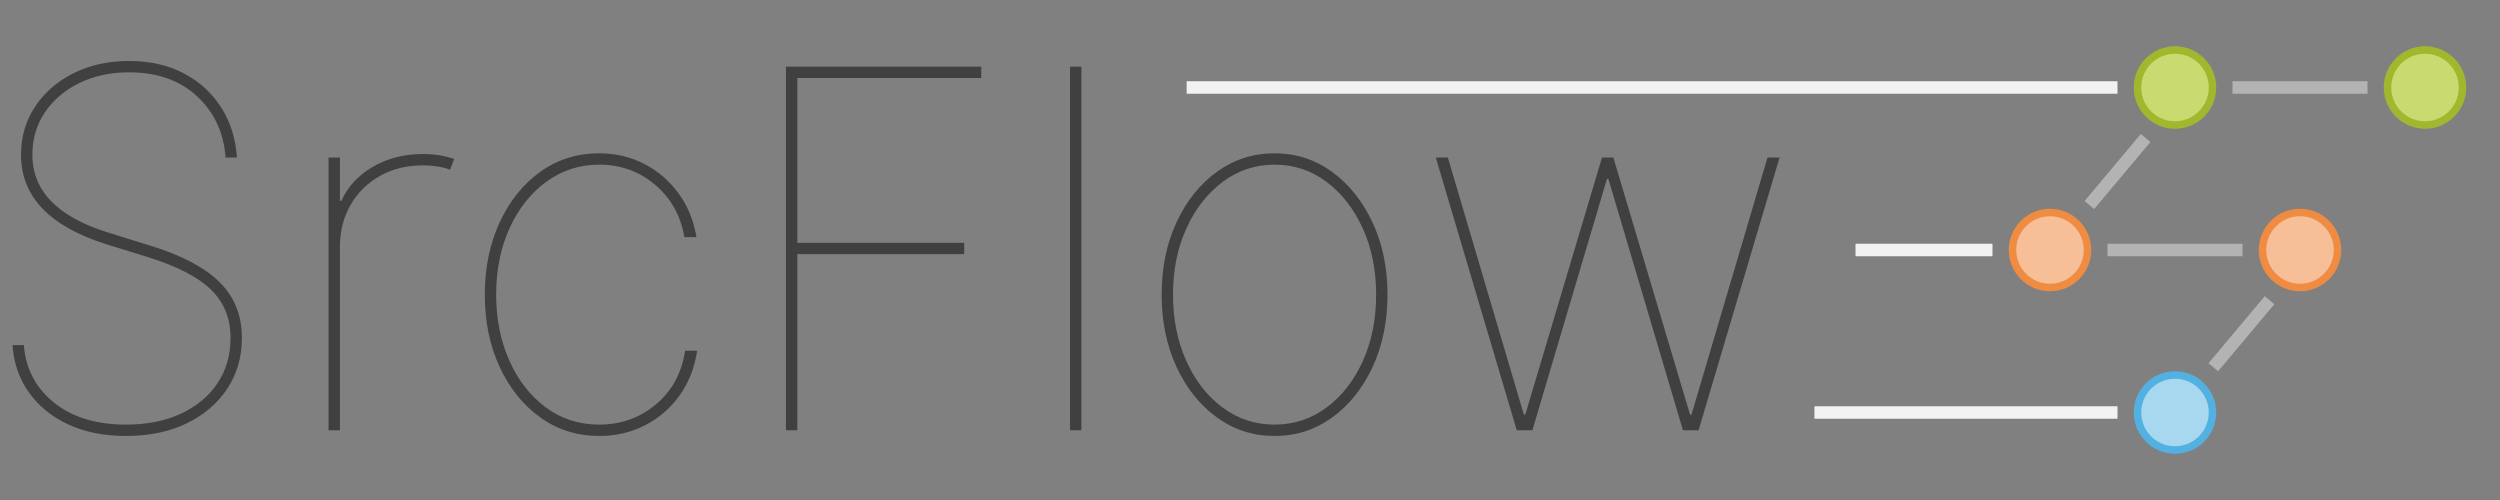 <?xml version="1.0" encoding="UTF-8" standalone="no"?>
<!DOCTYPE svg PUBLIC "-//W3C//DTD SVG 1.1//EN" "http://www.w3.org/Graphics/SVG/1.1/DTD/svg11.dtd">
<svg width="100%" height="100%" viewBox="0 0 2000 400" version="1.1" xmlns="http://www.w3.org/2000/svg" xmlns:xlink="http://www.w3.org/1999/xlink" xml:space="preserve" xmlns:serif="http://www.serif.com/" style="fill-rule:evenodd;clip-rule:evenodd;stroke-linecap:round;stroke-linejoin:round;stroke-miterlimit:1.5;">
  <rect x="0" y="0" width="2000" height="400" fill="#808080" stroke="none"/>
  <title>SrcFlow</title>
  <path id="wordmark" d="M1019.66,348.773C1002.52,348.773 987.131,343.825 973.494,333.929C959.858,324.033 949.086,310.539 941.179,293.446C933.272,276.353 929.318,257.106 929.318,235.705C929.318,214.208 933.272,194.938 941.179,177.892C949.086,160.847 959.858,147.376 973.494,137.48C987.131,127.584 1002.52,122.636 1019.66,122.636C1036.8,122.636 1052.16,127.608 1065.75,137.551C1079.34,147.494 1090.11,160.989 1098.07,178.034C1106.02,195.08 1110,214.303 1110,235.705C1110,257.106 1106.05,276.353 1098.14,293.446C1090.23,310.539 1079.46,324.033 1065.82,333.929C1052.19,343.825 1036.8,348.773 1019.66,348.773ZM479.318,348.773C461.705,348.773 446.009,343.825 432.23,333.929C418.452,324.033 407.609,310.563 399.702,293.517C391.795,276.472 387.841,257.201 387.841,235.705C387.841,214.398 391.771,195.198 399.631,178.105C407.491,161.012 418.31,147.494 432.088,137.551C445.866,127.608 461.61,122.636 479.318,122.636C492.386,122.636 504.389,125.454 515.327,131.088C526.264,136.723 535.426,144.582 542.813,154.668C550.199,164.753 554.981,176.424 557.159,189.682L547.5,189.682C544.564,172.542 536.776,158.598 524.134,147.849C511.491,137.101 496.553,131.727 479.318,131.727C463.693,131.727 449.654,136.249 437.202,145.293C424.749,154.336 414.924,166.694 407.727,182.366C400.53,198.039 396.932,215.818 396.932,235.705C396.932,255.023 400.412,272.542 407.372,288.261C414.332,303.981 424.015,316.481 436.42,325.761C448.826,335.042 463.125,339.682 479.318,339.682C496.742,339.682 511.894,334.284 524.773,323.489C537.652,312.693 545.417,298.394 548.068,280.591L557.727,280.591C555.644,294.322 550.909,306.301 543.523,316.528C536.136,326.756 526.903,334.687 515.824,340.321C504.744,345.955 492.576,348.773 479.318,348.773ZM180.455,126.045C179.034,106.159 171.435,89.824 157.656,77.04C143.878,64.256 125.72,57.864 103.182,57.864C88.409,57.864 75.199,60.705 63.551,66.386C51.903,72.068 42.718,79.857 35.994,89.753C29.271,99.649 25.909,110.989 25.909,123.773C25.909,152.939 46.364,173.773 87.273,186.273L120.227,196.5C145.417,204.265 163.93,214.043 175.767,225.832C187.604,237.622 193.523,252.466 193.523,270.364C193.523,285.515 189.64,299.009 181.875,310.847C174.11,322.684 163.267,331.964 149.347,338.688C135.426,345.411 119.28,348.773 100.909,348.773C83.201,348.773 67.718,345.671 54.46,339.469C41.203,333.266 30.715,324.696 22.997,313.759C15.279,302.821 10.947,290.25 10,276.045L19.091,276.045C20.511,294.89 28.513,310.207 43.097,321.997C57.68,333.787 76.951,339.682 100.909,339.682C117.576,339.682 132.183,336.77 144.73,330.946C157.277,325.122 167.031,317.002 173.991,306.585C180.952,296.169 184.432,284.095 184.432,270.364C184.432,254.739 179.223,241.86 168.807,231.727C158.39,221.595 141.439,212.883 117.955,205.591L85,195.364C39.545,181.064 16.818,157.201 16.818,123.773C16.818,109.473 20.559,96.666 28.04,85.349C35.521,74.033 45.772,65.108 58.793,58.574C71.813,52.04 86.61,48.773 103.182,48.773C119.848,48.773 134.479,52.087 147.074,58.716C159.669,65.345 169.659,74.483 177.045,86.131C184.432,97.778 188.598,111.083 189.545,126.045L180.455,126.045ZM1213.41,344.227L1148.64,126.045L1158.3,126.045L1219.09,331.727L1220.23,331.727L1281.59,126.045L1290.68,126.045L1352.05,331.727L1353.18,331.727L1413.98,126.045L1423.64,126.045L1358.86,344.227L1346.36,344.227L1286.7,143.091L1285.57,143.091L1225.91,344.227L1213.41,344.227ZM865.114,53.318L865.114,344.227L856.023,344.227L856.023,53.318L865.114,53.318ZM262.841,344.227L262.841,126.045L271.932,126.045L271.932,160.705L273.068,160.705C278.182,149.341 286.586,140.25 298.281,133.432C309.976,126.614 323.352,123.205 338.409,123.205C343.144,123.205 347.618,123.56 351.832,124.27C356.046,124.98 359.905,125.951 363.409,127.182L360,135.705C353.75,133.432 346.553,132.295 338.409,132.295C325.53,132.295 314.096,135.089 304.105,140.676C294.115,146.263 286.255,153.981 280.526,163.83C274.796,173.678 271.932,184.947 271.932,197.636L271.932,344.227L262.841,344.227ZM628.75,344.227L628.75,53.318L785,53.318L785,62.409L637.841,62.409L637.841,194.227L771.364,194.227L771.364,203.318L637.841,203.318L637.841,344.227L628.75,344.227ZM1019.66,339.682C1035.1,339.682 1048.94,335.136 1061.21,326.045C1073.47,316.955 1083.15,304.549 1090.26,288.83C1097.36,273.11 1100.91,255.402 1100.91,235.705C1100.91,216.008 1097.33,198.323 1090.18,182.651C1083.04,166.978 1073.35,154.573 1061.14,145.435C1048.92,136.296 1035.1,131.727 1019.66,131.727C1004.32,131.727 990.516,136.296 978.253,145.435C965.99,154.573 956.283,166.978 949.134,182.651C941.984,198.323 938.409,216.008 938.409,235.705C938.409,255.402 941.96,273.11 949.063,288.83C956.165,304.549 965.848,316.955 978.111,326.045C990.374,335.136 1004.22,339.682 1019.66,339.682Z" style="fill:rgb(64,64,64);fill-rule:nonzero;"/>
  <g id="logomark">
    <circle id="circle" cx="1740" cy="330" r="30" style="fill:rgb(168,216,240);stroke:rgb(82,177,224);stroke-width:6px;"/>
    <rect x="1451.56" y="325" width="242.438" height="10" style="fill:rgb(242,242,242);"/>
    <path d="M1811.81,236.949L1766.82,290.572L1774.48,297L1819.47,243.377L1811.81,236.949Z" style="fill:rgb(179,179,179);"/>
    <circle id="circle1" serif:id="circle" cx="1840" cy="200" r="30" style="fill:rgb(247,191,151);stroke:rgb(240,139,66);stroke-width:6px;"/>
    <rect x="1686" y="195" width="108" height="10" style="fill:rgb(179,179,179);"/>
    <circle id="circle2" serif:id="circle" cx="1640" cy="200" r="30" style="fill:rgb(247,191,151);stroke:rgb(240,139,66);stroke-width:6px;"/>
    <rect x="1484.42" y="195" width="109.573" height="10" style="fill:rgb(242,242,242);"/>
    <path d="M1712.67,107.175L1667.67,160.798L1675.33,167.226L1720.33,113.603L1712.67,107.175Z" style="fill:rgb(179,179,179);"/>
    <circle id="circle3" serif:id="circle" cx="1940" cy="70" r="30" style="fill:rgb(201,219,112);stroke:rgb(161,184,46);stroke-width:6px;"/>
    <rect x="1786" y="65" width="108" height="10" style="fill:rgb(179,179,179);"/>
    <circle id="circle4" serif:id="circle" cx="1740" cy="70" r="30" style="fill:rgb(201,219,112);stroke:rgb(161,184,46);stroke-width:6px;"/>
    <rect x="949.318" y="65" width="744.682" height="10" style="fill:rgb(242,242,242);"/>
  </g>
</svg>
